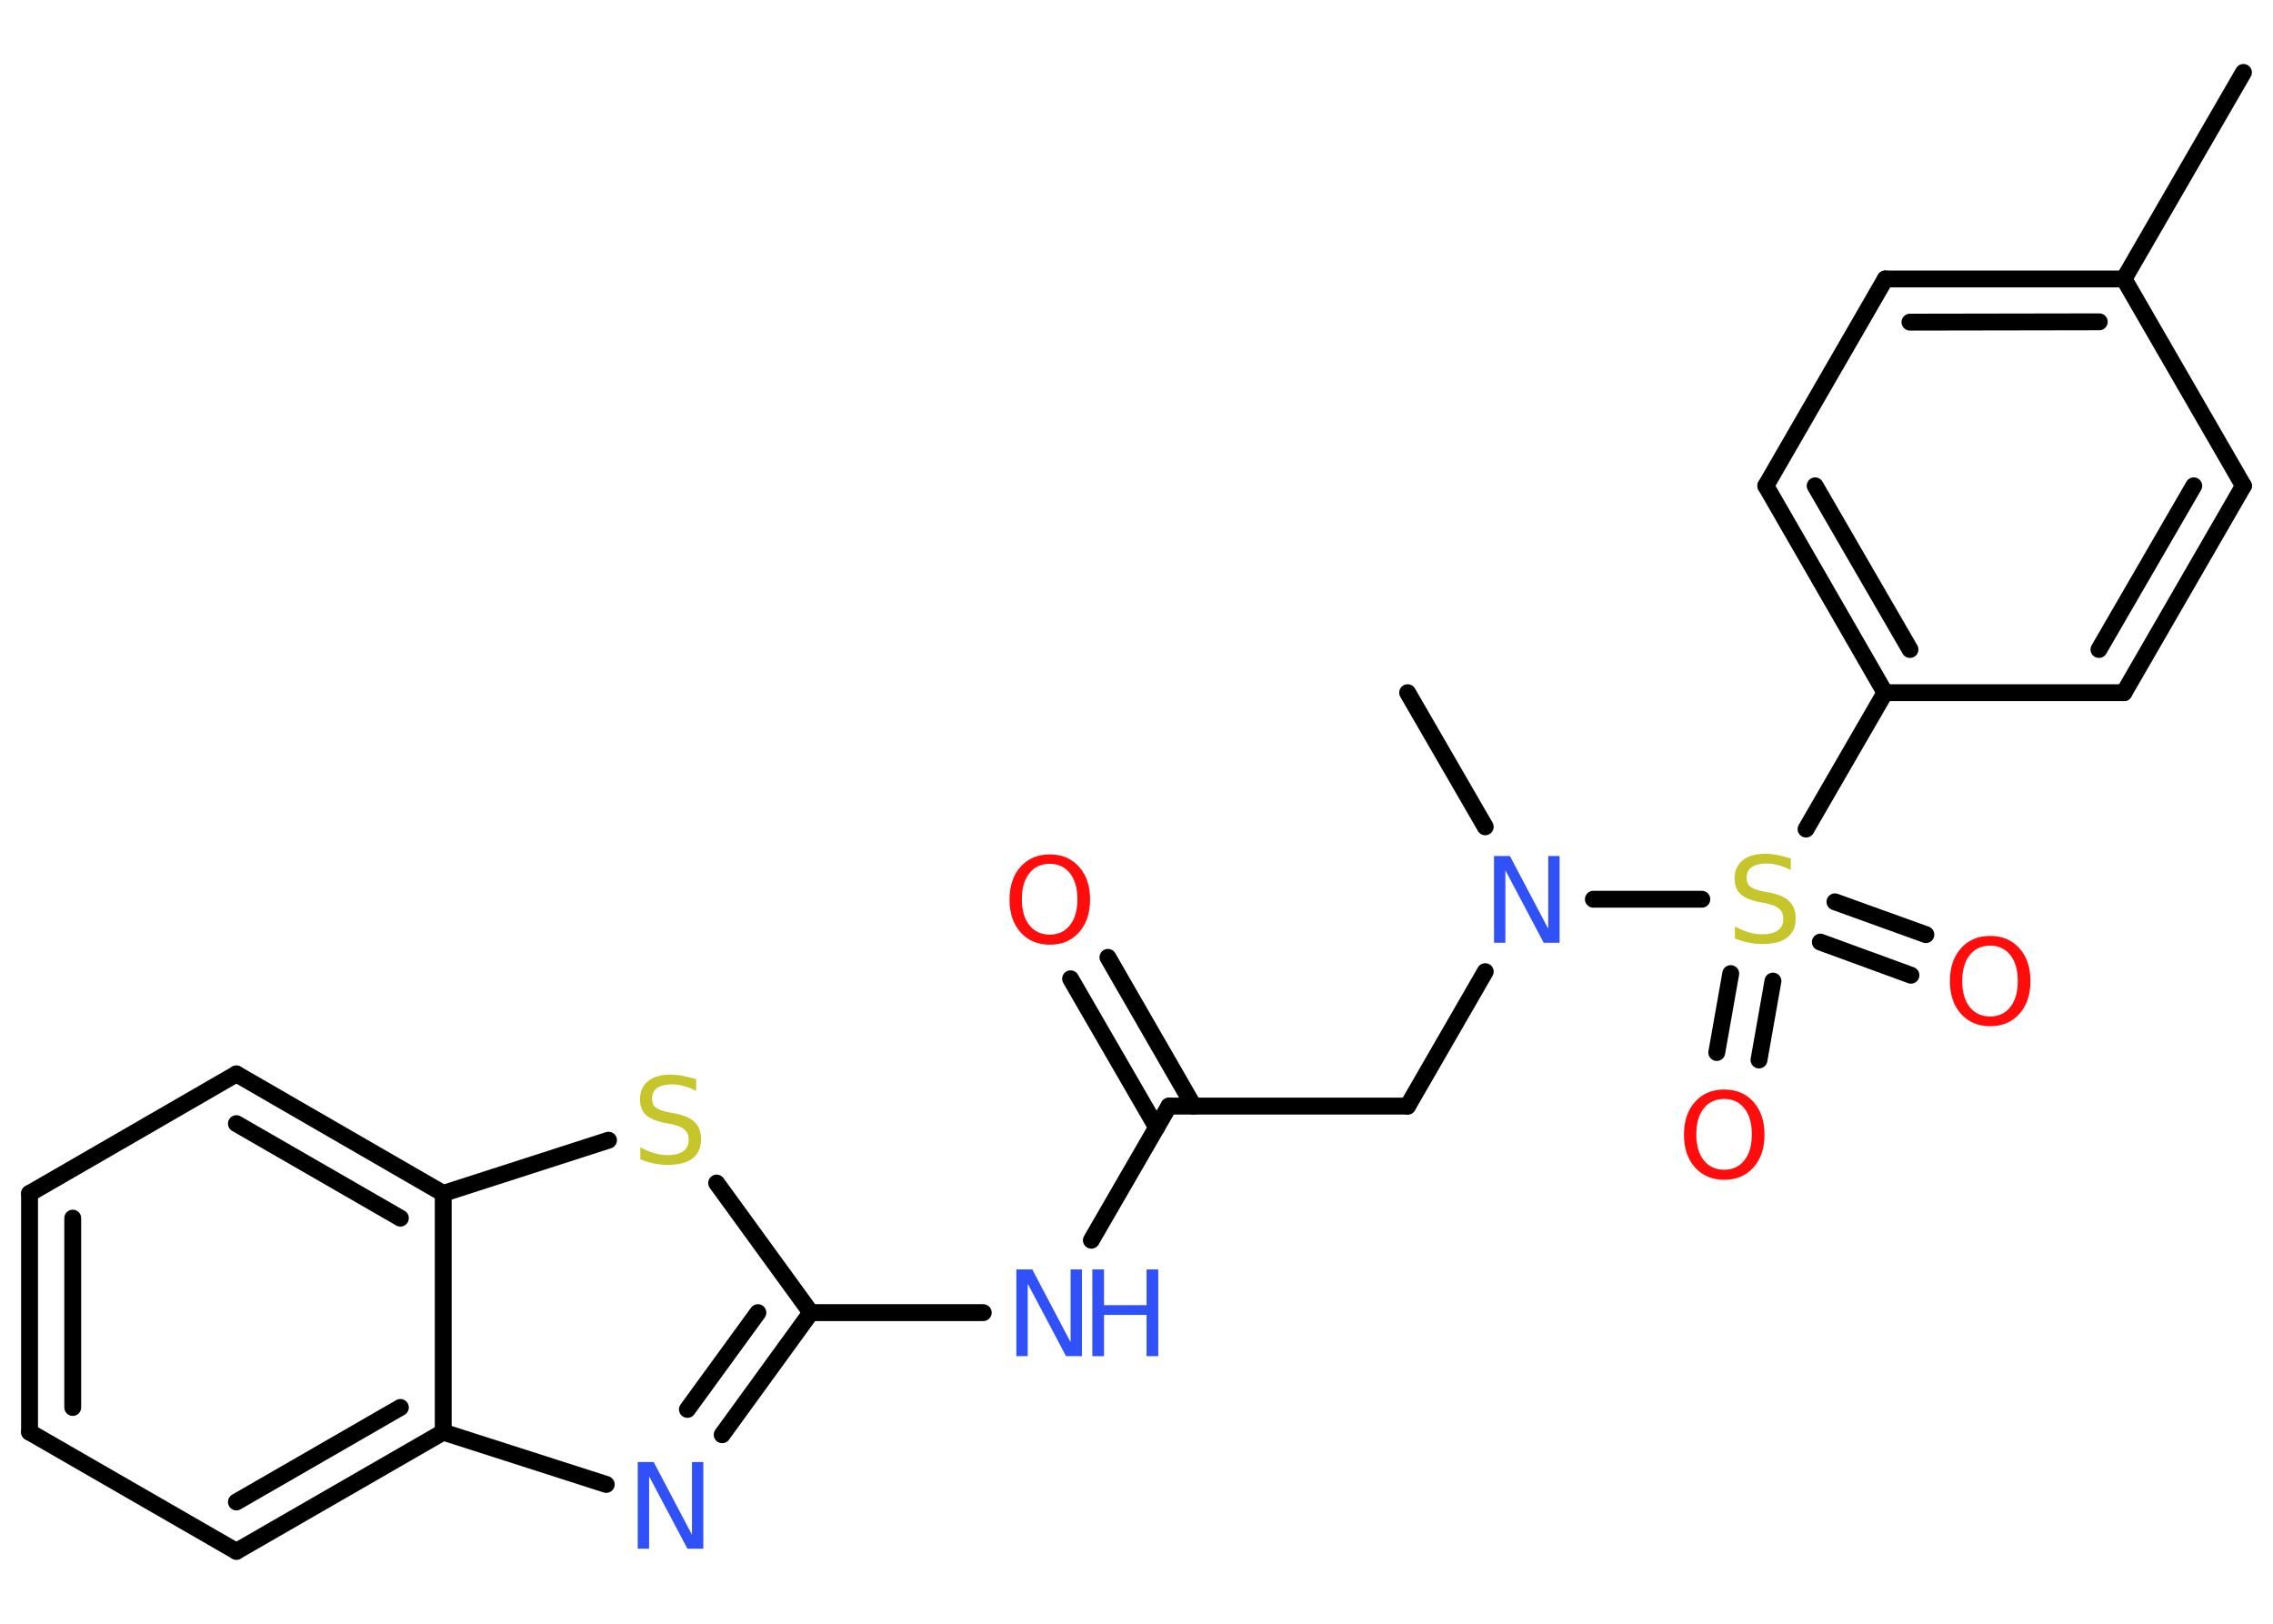 <?xml version='1.0' encoding='UTF-8'?>
<!DOCTYPE svg PUBLIC "-//W3C//DTD SVG 1.1//EN" "http://www.w3.org/Graphics/SVG/1.1/DTD/svg11.dtd">
<svg version='1.2' xmlns='http://www.w3.org/2000/svg' xmlns:xlink='http://www.w3.org/1999/xlink' width='70.0mm' height='50.0mm' viewBox='0 0 70.0 50.0'>
  <desc>Generated by the Chemistry Development Kit (http://github.com/cdk)</desc>
  <g stroke-linecap='round' stroke-linejoin='round' stroke='#000000' stroke-width='.52' fill='#3050F8'>
    <rect x='.0' y='.0' width='70.0' height='50.0' fill='#FFFFFF' stroke='none'/>
    <g id='mol1' class='mol'>
      <line id='mol1bnd1' class='bond' x1='69.09' y1='2.23' x2='65.41' y2='8.59'/>
      <g id='mol1bnd2' class='bond'>
        <line x1='65.41' y1='8.59' x2='58.06' y2='8.59'/>
        <line x1='64.65' y1='9.91' x2='58.82' y2='9.92'/>
      </g>
      <line id='mol1bnd3' class='bond' x1='58.06' y1='8.59' x2='54.38' y2='14.96'/>
      <g id='mol1bnd4' class='bond'>
        <line x1='54.38' y1='14.96' x2='58.05' y2='21.33'/>
        <line x1='55.9' y1='14.96' x2='58.82' y2='20.0'/>
      </g>
      <line id='mol1bnd5' class='bond' x1='58.05' y1='21.33' x2='55.62' y2='25.53'/>
      <g id='mol1bnd6' class='bond'>
        <line x1='54.6' y1='30.21' x2='54.17' y2='32.64'/>
        <line x1='53.3' y1='29.98' x2='52.87' y2='32.41'/>
      </g>
      <g id='mol1bnd7' class='bond'>
        <line x1='56.51' y1='27.77' x2='59.31' y2='28.78'/>
        <line x1='56.06' y1='29.01' x2='58.85' y2='30.03'/>
      </g>
      <line id='mol1bnd8' class='bond' x1='52.41' y1='27.69' x2='49.07' y2='27.69'/>
      <line id='mol1bnd9' class='bond' x1='45.74' y1='25.46' x2='43.35' y2='21.33'/>
      <line id='mol1bnd10' class='bond' x1='45.74' y1='29.92' x2='43.35' y2='34.06'/>
      <line id='mol1bnd11' class='bond' x1='43.35' y1='34.06' x2='36.0' y2='34.06'/>
      <g id='mol1bnd12' class='bond'>
        <line x1='35.62' y1='34.72' x2='32.97' y2='30.14'/>
        <line x1='36.76' y1='34.06' x2='34.12' y2='29.48'/>
      </g>
      <line id='mol1bnd13' class='bond' x1='36.0' y1='34.06' x2='33.61' y2='38.19'/>
      <line id='mol1bnd14' class='bond' x1='30.28' y1='40.42' x2='24.97' y2='40.42'/>
      <g id='mol1bnd15' class='bond'>
        <line x1='22.24' y1='44.18' x2='24.97' y2='40.42'/>
        <line x1='21.17' y1='43.4' x2='23.34' y2='40.42'/>
      </g>
      <line id='mol1bnd16' class='bond' x1='18.67' y1='45.71' x2='13.65' y2='44.1'/>
      <g id='mol1bnd17' class='bond'>
        <line x1='7.28' y1='47.77' x2='13.65' y2='44.1'/>
        <line x1='7.28' y1='46.25' x2='12.33' y2='43.34'/>
      </g>
      <line id='mol1bnd18' class='bond' x1='7.28' y1='47.77' x2='.91' y2='44.1'/>
      <g id='mol1bnd19' class='bond'>
        <line x1='.91' y1='36.75' x2='.91' y2='44.1'/>
        <line x1='2.24' y1='37.51' x2='2.24' y2='43.34'/>
      </g>
      <line id='mol1bnd20' class='bond' x1='.91' y1='36.75' x2='7.28' y2='33.07'/>
      <g id='mol1bnd21' class='bond'>
        <line x1='13.65' y1='36.75' x2='7.28' y2='33.07'/>
        <line x1='12.33' y1='37.51' x2='7.28' y2='34.6'/>
      </g>
      <line id='mol1bnd22' class='bond' x1='13.65' y1='44.1' x2='13.65' y2='36.75'/>
      <line id='mol1bnd23' class='bond' x1='13.65' y1='36.75' x2='18.74' y2='35.11'/>
      <line id='mol1bnd24' class='bond' x1='24.97' y1='40.42' x2='22.07' y2='36.43'/>
      <line id='mol1bnd25' class='bond' x1='58.05' y1='21.33' x2='65.41' y2='21.33'/>
      <g id='mol1bnd26' class='bond'>
        <line x1='65.41' y1='21.33' x2='69.09' y2='14.96'/>
        <line x1='64.64' y1='20.0' x2='67.56' y2='14.96'/>
      </g>
      <line id='mol1bnd27' class='bond' x1='65.41' y1='8.59' x2='69.09' y2='14.96'/>
      <path id='mol1atm6' class='atom' d='M55.15 26.44v.35q-.2 -.1 -.39 -.15q-.18 -.05 -.35 -.05q-.29 .0 -.46 .11q-.16 .11 -.16 .33q.0 .18 .11 .27q.11 .09 .4 .15l.22 .04q.4 .08 .59 .27q.19 .19 .19 .52q.0 .39 -.26 .59q-.26 .2 -.77 .2q-.19 .0 -.4 -.04q-.21 -.04 -.44 -.13v-.37q.22 .12 .43 .18q.21 .06 .41 .06q.31 .0 .48 -.12q.17 -.12 .17 -.35q.0 -.2 -.12 -.31q-.12 -.11 -.39 -.17l-.22 -.04q-.4 -.08 -.59 -.25q-.18 -.17 -.18 -.48q.0 -.36 .25 -.56q.25 -.2 .69 -.2q.18 .0 .38 .04q.2 .04 .4 .1z' stroke='none' fill='#C6C62C'/>
      <path id='mol1atm7' class='atom' d='M53.1 33.84q-.4 .0 -.63 .29q-.23 .29 -.23 .8q.0 .51 .23 .8q.23 .29 .63 .29q.39 .0 .62 -.29q.23 -.29 .23 -.8q.0 -.51 -.23 -.8q-.23 -.29 -.62 -.29zM53.1 33.55q.56 .0 .9 .38q.34 .38 .34 1.01q.0 .63 -.34 1.01q-.34 .38 -.9 .38q-.56 .0 -.9 -.38q-.34 -.38 -.34 -1.01q.0 -.63 .34 -1.01q.34 -.38 .9 -.38z' stroke='none' fill='#FF0D0D'/>
      <path id='mol1atm8' class='atom' d='M61.29 29.12q-.4 .0 -.63 .29q-.23 .29 -.23 .8q.0 .51 .23 .8q.23 .29 .63 .29q.39 .0 .62 -.29q.23 -.29 .23 -.8q.0 -.51 -.23 -.8q-.23 -.29 -.62 -.29zM61.29 28.82q.56 .0 .9 .38q.34 .38 .34 1.01q.0 .63 -.34 1.01q-.34 .38 -.9 .38q-.56 .0 -.9 -.38q-.34 -.38 -.34 -1.01q.0 -.63 .34 -1.01q.34 -.38 .9 -.38z' stroke='none' fill='#FF0D0D'/>
      <path id='mol1atm9' class='atom' d='M46.02 26.36h.48l1.18 2.24v-2.24h.35v2.67h-.49l-1.18 -2.23v2.23h-.35v-2.67z' stroke='none'/>
      <path id='mol1atm13' class='atom' d='M32.33 26.6q-.4 .0 -.63 .29q-.23 .29 -.23 .8q.0 .51 .23 .8q.23 .29 .63 .29q.39 .0 .62 -.29q.23 -.29 .23 -.8q.0 -.51 -.23 -.8q-.23 -.29 -.62 -.29zM32.33 26.31q.56 .0 .9 .38q.34 .38 .34 1.01q.0 .63 -.34 1.01q-.34 .38 -.9 .38q-.56 .0 -.9 -.38q-.34 -.38 -.34 -1.01q.0 -.63 .34 -1.01q.34 -.38 .9 -.38z' stroke='none' fill='#FF0D0D'/>
      <g id='mol1atm14' class='atom'>
        <path d='M31.31 39.09h.48l1.18 2.24v-2.24h.35v2.67h-.49l-1.18 -2.23v2.23h-.35v-2.67z' stroke='none'/>
        <path d='M33.64 39.09h.36v1.1h1.31v-1.1h.36v2.67h-.36v-1.27h-1.31v1.27h-.36v-2.67z' stroke='none'/>
      </g>
      <path id='mol1atm16' class='atom' d='M19.65 45.02h.48l1.18 2.24v-2.24h.35v2.67h-.49l-1.18 -2.23v2.23h-.35v-2.67z' stroke='none'/>
      <path id='mol1atm23' class='atom' d='M21.44 33.24v.35q-.2 -.1 -.39 -.15q-.18 -.05 -.35 -.05q-.29 .0 -.46 .11q-.16 .11 -.16 .33q.0 .18 .11 .27q.11 .09 .4 .15l.22 .04q.4 .08 .59 .27q.19 .19 .19 .52q.0 .39 -.26 .59q-.26 .2 -.77 .2q-.19 .0 -.4 -.04q-.21 -.04 -.44 -.13v-.37q.22 .12 .43 .18q.21 .06 .41 .06q.31 .0 .48 -.12q.17 -.12 .17 -.35q.0 -.2 -.12 -.31q-.12 -.11 -.39 -.17l-.22 -.04q-.4 -.08 -.59 -.25q-.18 -.17 -.18 -.48q.0 -.36 .25 -.56q.25 -.2 .69 -.2q.18 .0 .38 .04q.2 .04 .4 .1z' stroke='none' fill='#C6C62C'/>
    </g>
  </g>
</svg>
